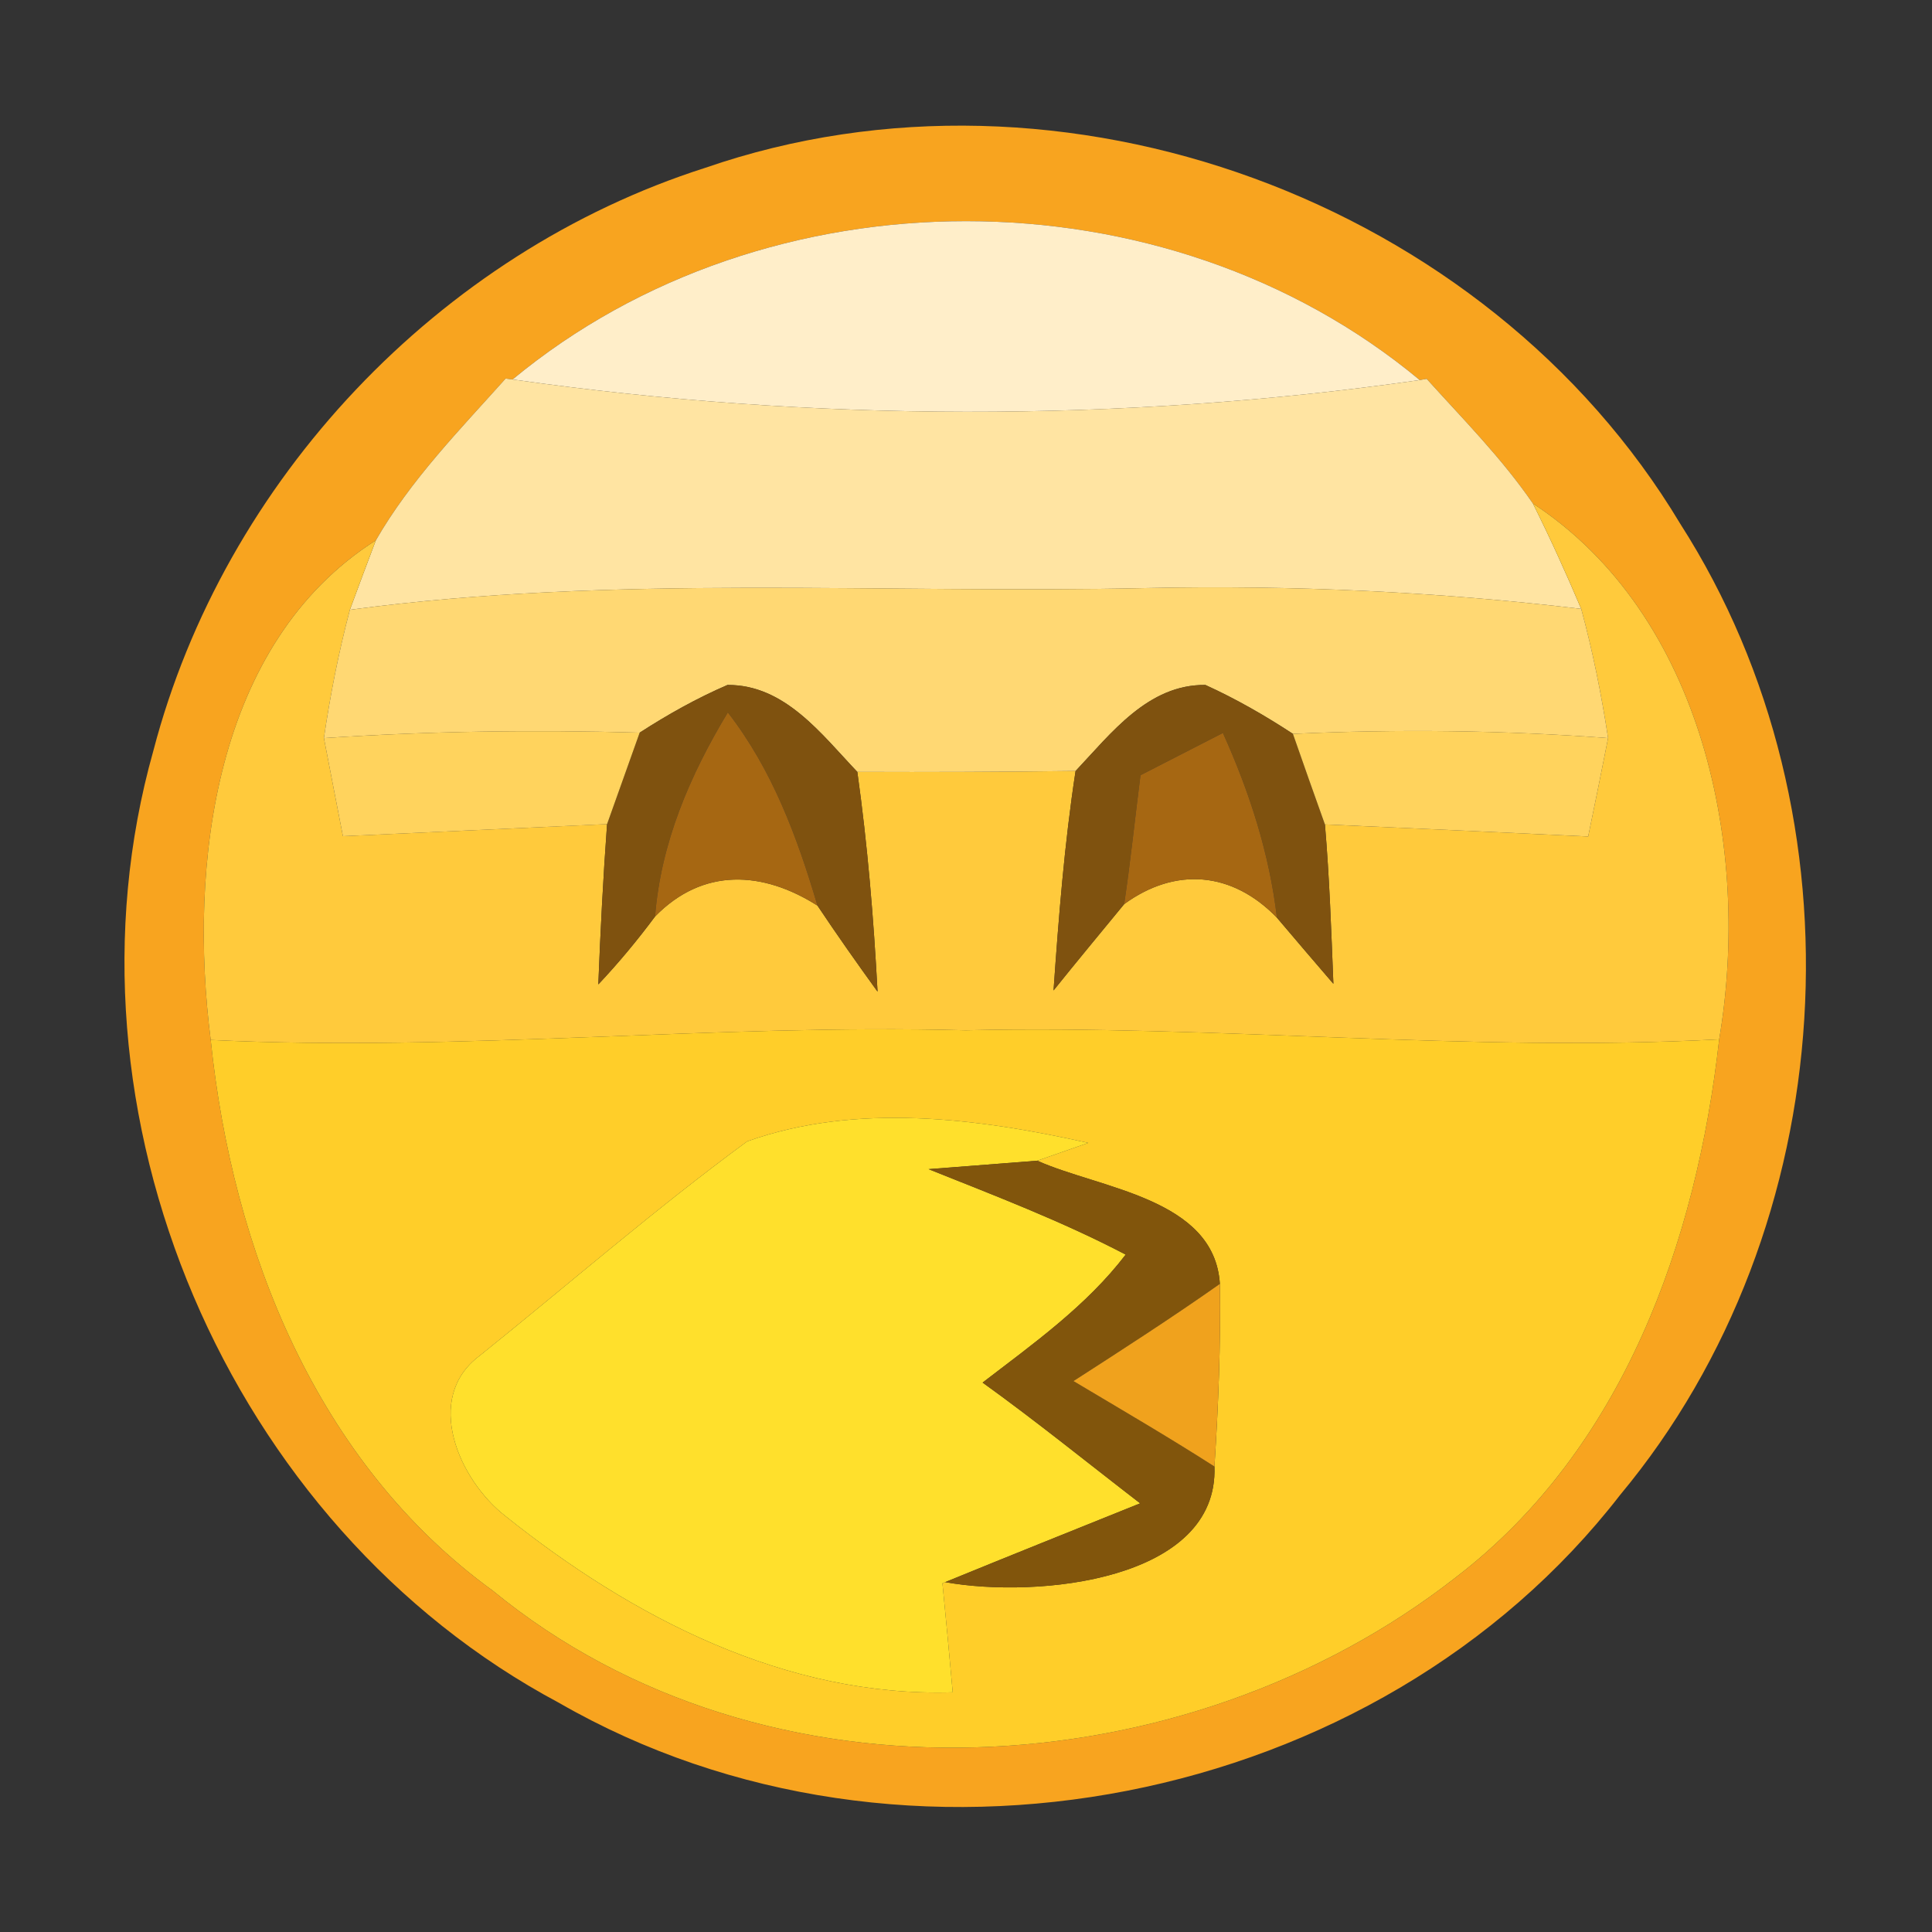 <?xml version="1.0" encoding="UTF-8" ?>
<!DOCTYPE svg PUBLIC "-//W3C//DTD SVG 1.1//EN" "http://www.w3.org/Graphics/SVG/1.1/DTD/svg11.dtd">
<svg width="64pt" height="64pt" viewBox="0 0 64 64" version="1.1" xmlns="http://www.w3.org/2000/svg">
<rect x="0" y="0" width="64" height="64" fill="#333333" stroke="none"/>
<g id="#f8a41fff">
<path fill="#f8a41f" opacity="1.00" d=" M 23.36 5.56 C 35.18 1.47 49.24 6.64 55.66 17.35 C 61.89 27.07 61.05 40.66 53.67 49.52 C 45.62 59.92 29.89 62.96 18.52 56.41 C 7.53 50.55 1.70 36.86 5.08 24.87 C 7.42 15.91 14.53 8.38 23.36 5.56 M 16.98 12.57 L 16.75 12.54 C 15.23 14.24 13.60 15.90 12.45 17.90 C 7.09 21.31 6.24 28.66 6.98 34.45 C 7.70 41.42 10.49 48.46 16.32 52.69 C 25.36 60.11 39.27 59.27 48.24 52.24 C 53.77 48.00 56.20 41.13 56.95 34.43 C 58.02 28.14 56.42 20.38 50.78 16.68 C 49.75 15.18 48.47 13.89 47.26 12.55 L 47.03 12.59 C 38.59 5.57 25.42 5.58 16.98 12.57 Z" />
</g>
<g id="#ffeec9ff">
<path fill="#ffeec9" opacity="1.00" d=" M 16.98 12.57 C 25.42 5.58 38.59 5.57 47.03 12.59 C 37.11 14.01 26.90 13.98 16.98 12.57 Z" />
</g>
<g id="#ffe4a2ff">
<path fill="#ffe4a2" opacity="1.00" d=" M 16.75 12.54 L 16.98 12.57 C 26.90 13.98 37.11 14.01 47.03 12.59 L 47.26 12.55 C 48.47 13.89 49.75 15.18 50.78 16.68 C 51.35 17.82 51.88 18.99 52.38 20.17 C 47.61 19.60 42.81 19.38 38.02 19.48 C 29.21 19.68 20.35 19.02 11.59 20.20 C 11.80 19.63 12.23 18.47 12.45 17.90 C 13.60 15.90 15.23 14.24 16.75 12.54 Z" />
</g>
<g id="#ffca3cff">
<path fill="#ffca3c" opacity="1.00" d=" M 50.78 16.68 C 56.42 20.38 58.02 28.14 56.95 34.43 C 48.63 34.87 40.32 33.94 31.99 34.13 C 23.64 33.91 15.32 34.85 6.98 34.45 C 6.24 28.66 7.09 21.31 12.45 17.90 C 12.23 18.47 11.80 19.63 11.59 20.20 C 11.22 21.60 10.94 23.02 10.73 24.45 C 10.89 25.27 11.20 26.89 11.36 27.70 C 14.27 27.57 17.19 27.43 20.11 27.30 C 19.98 29.07 19.89 30.84 19.82 32.61 C 20.49 31.90 21.12 31.14 21.70 30.36 C 23.29 28.73 25.27 28.85 27.08 30.00 C 27.72 30.96 28.39 31.91 29.07 32.85 C 28.94 30.42 28.74 27.99 28.40 25.57 C 30.81 25.58 33.22 25.57 35.63 25.54 C 35.26 27.95 35.07 30.38 34.90 32.81 C 35.67 31.85 36.46 30.90 37.24 29.95 C 38.94 28.71 40.82 28.87 42.30 30.40 C 42.92 31.13 43.54 31.86 44.17 32.59 C 44.10 30.83 44.04 29.07 43.89 27.31 C 46.80 27.44 49.70 27.57 52.61 27.71 C 52.78 26.90 53.11 25.27 53.27 24.45 C 53.05 23.01 52.76 21.57 52.38 20.17 C 51.88 18.99 51.35 17.82 50.78 16.68 Z" />
</g>
<g id="#ffd873ff">
<path fill="#ffd873" opacity="1.00" d=" M 10.73 24.45 C 10.94 23.02 11.22 21.60 11.59 20.20 C 20.35 19.02 29.21 19.68 38.02 19.48 C 42.81 19.38 47.61 19.60 52.38 20.17 C 52.76 21.57 53.05 23.01 53.27 24.45 C 49.80 24.19 46.31 24.15 42.83 24.31 C 41.90 23.70 40.94 23.15 39.93 22.69 C 38.03 22.67 36.81 24.29 35.63 25.54 C 33.22 25.57 30.81 25.58 28.40 25.57 C 27.21 24.32 26.00 22.68 24.10 22.69 C 23.08 23.13 22.12 23.67 21.19 24.27 C 17.70 24.17 14.21 24.22 10.73 24.45 Z" />
</g>
<g id="#7f520fff">
<path fill="#7f520f" opacity="1.00" d=" M 21.19 24.27 C 22.12 23.67 23.08 23.13 24.10 22.69 C 26.00 22.68 27.21 24.32 28.40 25.57 C 28.74 27.99 28.94 30.42 29.07 32.85 C 28.39 31.91 27.72 30.96 27.08 30.00 C 26.41 27.73 25.58 25.49 24.11 23.60 C 22.86 25.67 21.89 27.92 21.70 30.36 C 21.12 31.14 20.49 31.90 19.82 32.61 C 19.89 30.84 19.98 29.07 20.11 27.30 C 20.38 26.54 20.92 25.03 21.19 24.27 Z" />
<path fill="#7f520f" opacity="1.00" d=" M 35.63 25.54 C 36.81 24.29 38.03 22.67 39.93 22.69 C 40.94 23.15 41.90 23.70 42.83 24.31 C 43.09 25.06 43.62 26.56 43.89 27.31 C 44.04 29.07 44.10 30.83 44.17 32.59 C 43.54 31.86 42.92 31.13 42.30 30.40 C 42.05 28.27 41.39 26.23 40.51 24.28 C 39.83 24.63 38.46 25.33 37.78 25.68 C 37.60 27.10 37.45 28.53 37.24 29.95 C 36.46 30.90 35.67 31.85 34.90 32.81 C 35.07 30.38 35.26 27.95 35.63 25.54 Z" />
</g>
<g id="#ffd35dff">
<path fill="#ffd35d" opacity="1.00" d=" M 10.73 24.45 C 14.21 24.22 17.70 24.17 21.19 24.27 C 20.92 25.03 20.38 26.54 20.11 27.30 C 17.19 27.43 14.27 27.57 11.36 27.70 C 11.20 26.89 10.89 25.27 10.73 24.45 Z" />
<path fill="#ffd35d" opacity="1.00" d=" M 42.83 24.31 C 46.31 24.15 49.80 24.19 53.27 24.45 C 53.11 25.27 52.78 26.90 52.61 27.71 C 49.70 27.57 46.80 27.44 43.89 27.31 C 43.62 26.56 43.09 25.06 42.83 24.31 Z" />
</g>
<g id="#a66712ff">
<path fill="#a66712" opacity="1.00" d=" M 21.70 30.36 C 21.89 27.92 22.86 25.67 24.11 23.60 C 25.58 25.49 26.41 27.73 27.08 30.00 C 25.27 28.85 23.29 28.73 21.70 30.36 Z" />
<path fill="#a66712" opacity="1.00" d=" M 37.78 25.68 C 38.46 25.33 39.83 24.63 40.51 24.28 C 41.39 26.23 42.05 28.27 42.30 30.40 C 40.82 28.87 38.94 28.71 37.24 29.95 C 37.45 28.53 37.60 27.10 37.78 25.68 Z" />
</g>
<g id="#ffce29ff">
<path fill="#ffce29" opacity="1.00" d=" M 6.98 34.45 C 15.32 34.85 23.64 33.91 31.99 34.13 C 40.32 33.94 48.63 34.87 56.95 34.43 C 56.20 41.13 53.77 48.00 48.24 52.24 C 39.27 59.27 25.36 60.11 16.32 52.69 C 10.49 48.46 7.70 41.42 6.98 34.45 M 24.75 37.81 C 21.70 40.05 18.84 42.54 15.89 44.91 C 14.00 46.32 15.22 49.04 16.74 50.22 C 20.94 53.58 26.04 56.23 31.56 56.06 C 31.45 54.85 31.34 53.65 31.22 52.45 L 31.31 52.41 C 34.36 52.96 40.37 52.36 40.23 48.58 C 40.36 46.57 40.44 44.55 40.41 42.53 C 40.23 39.69 36.44 39.38 34.36 38.45 L 36.05 37.86 C 32.38 37.04 28.37 36.52 24.75 37.81 Z" />
</g>
<g id="#ffe02cff">
<path fill="#ffe02c" opacity="1.00" d=" M 24.75 37.81 C 28.37 36.52 32.38 37.04 36.05 37.86 L 34.36 38.45 C 33.46 38.52 31.66 38.66 30.76 38.73 C 32.96 39.61 35.19 40.46 37.29 41.56 C 35.99 43.26 34.23 44.51 32.55 45.80 C 34.33 47.08 36.03 48.46 37.77 49.80 C 35.61 50.67 33.46 51.53 31.31 52.41 L 31.22 52.45 C 31.34 53.65 31.45 54.85 31.56 56.06 C 26.04 56.23 20.94 53.58 16.74 50.22 C 15.22 49.04 14.00 46.32 15.89 44.91 C 18.84 42.54 21.70 40.05 24.75 37.81 Z" />
</g>
<g id="#81550cff">
<path fill="#81550c" opacity="1.00" d=" M 30.76 38.73 C 31.66 38.66 33.46 38.52 34.36 38.45 C 36.44 39.38 40.23 39.69 40.41 42.53 C 38.82 43.65 37.19 44.70 35.56 45.75 C 37.12 46.68 38.70 47.60 40.23 48.58 C 40.37 52.36 34.36 52.96 31.31 52.41 C 33.46 51.53 35.61 50.67 37.77 49.80 C 36.03 48.46 34.33 47.08 32.55 45.80 C 34.23 44.51 35.99 43.26 37.29 41.56 C 35.19 40.46 32.96 39.61 30.76 38.73 Z" />
</g>
<g id="#f0a21dff">
<path fill="#f0a21d" opacity="1.00" d=" M 35.56 45.75 C 37.19 44.70 38.82 43.65 40.41 42.53 C 40.44 44.55 40.36 46.57 40.23 48.58 C 38.70 47.60 37.12 46.68 35.56 45.75 Z" />
</g>
</svg>
